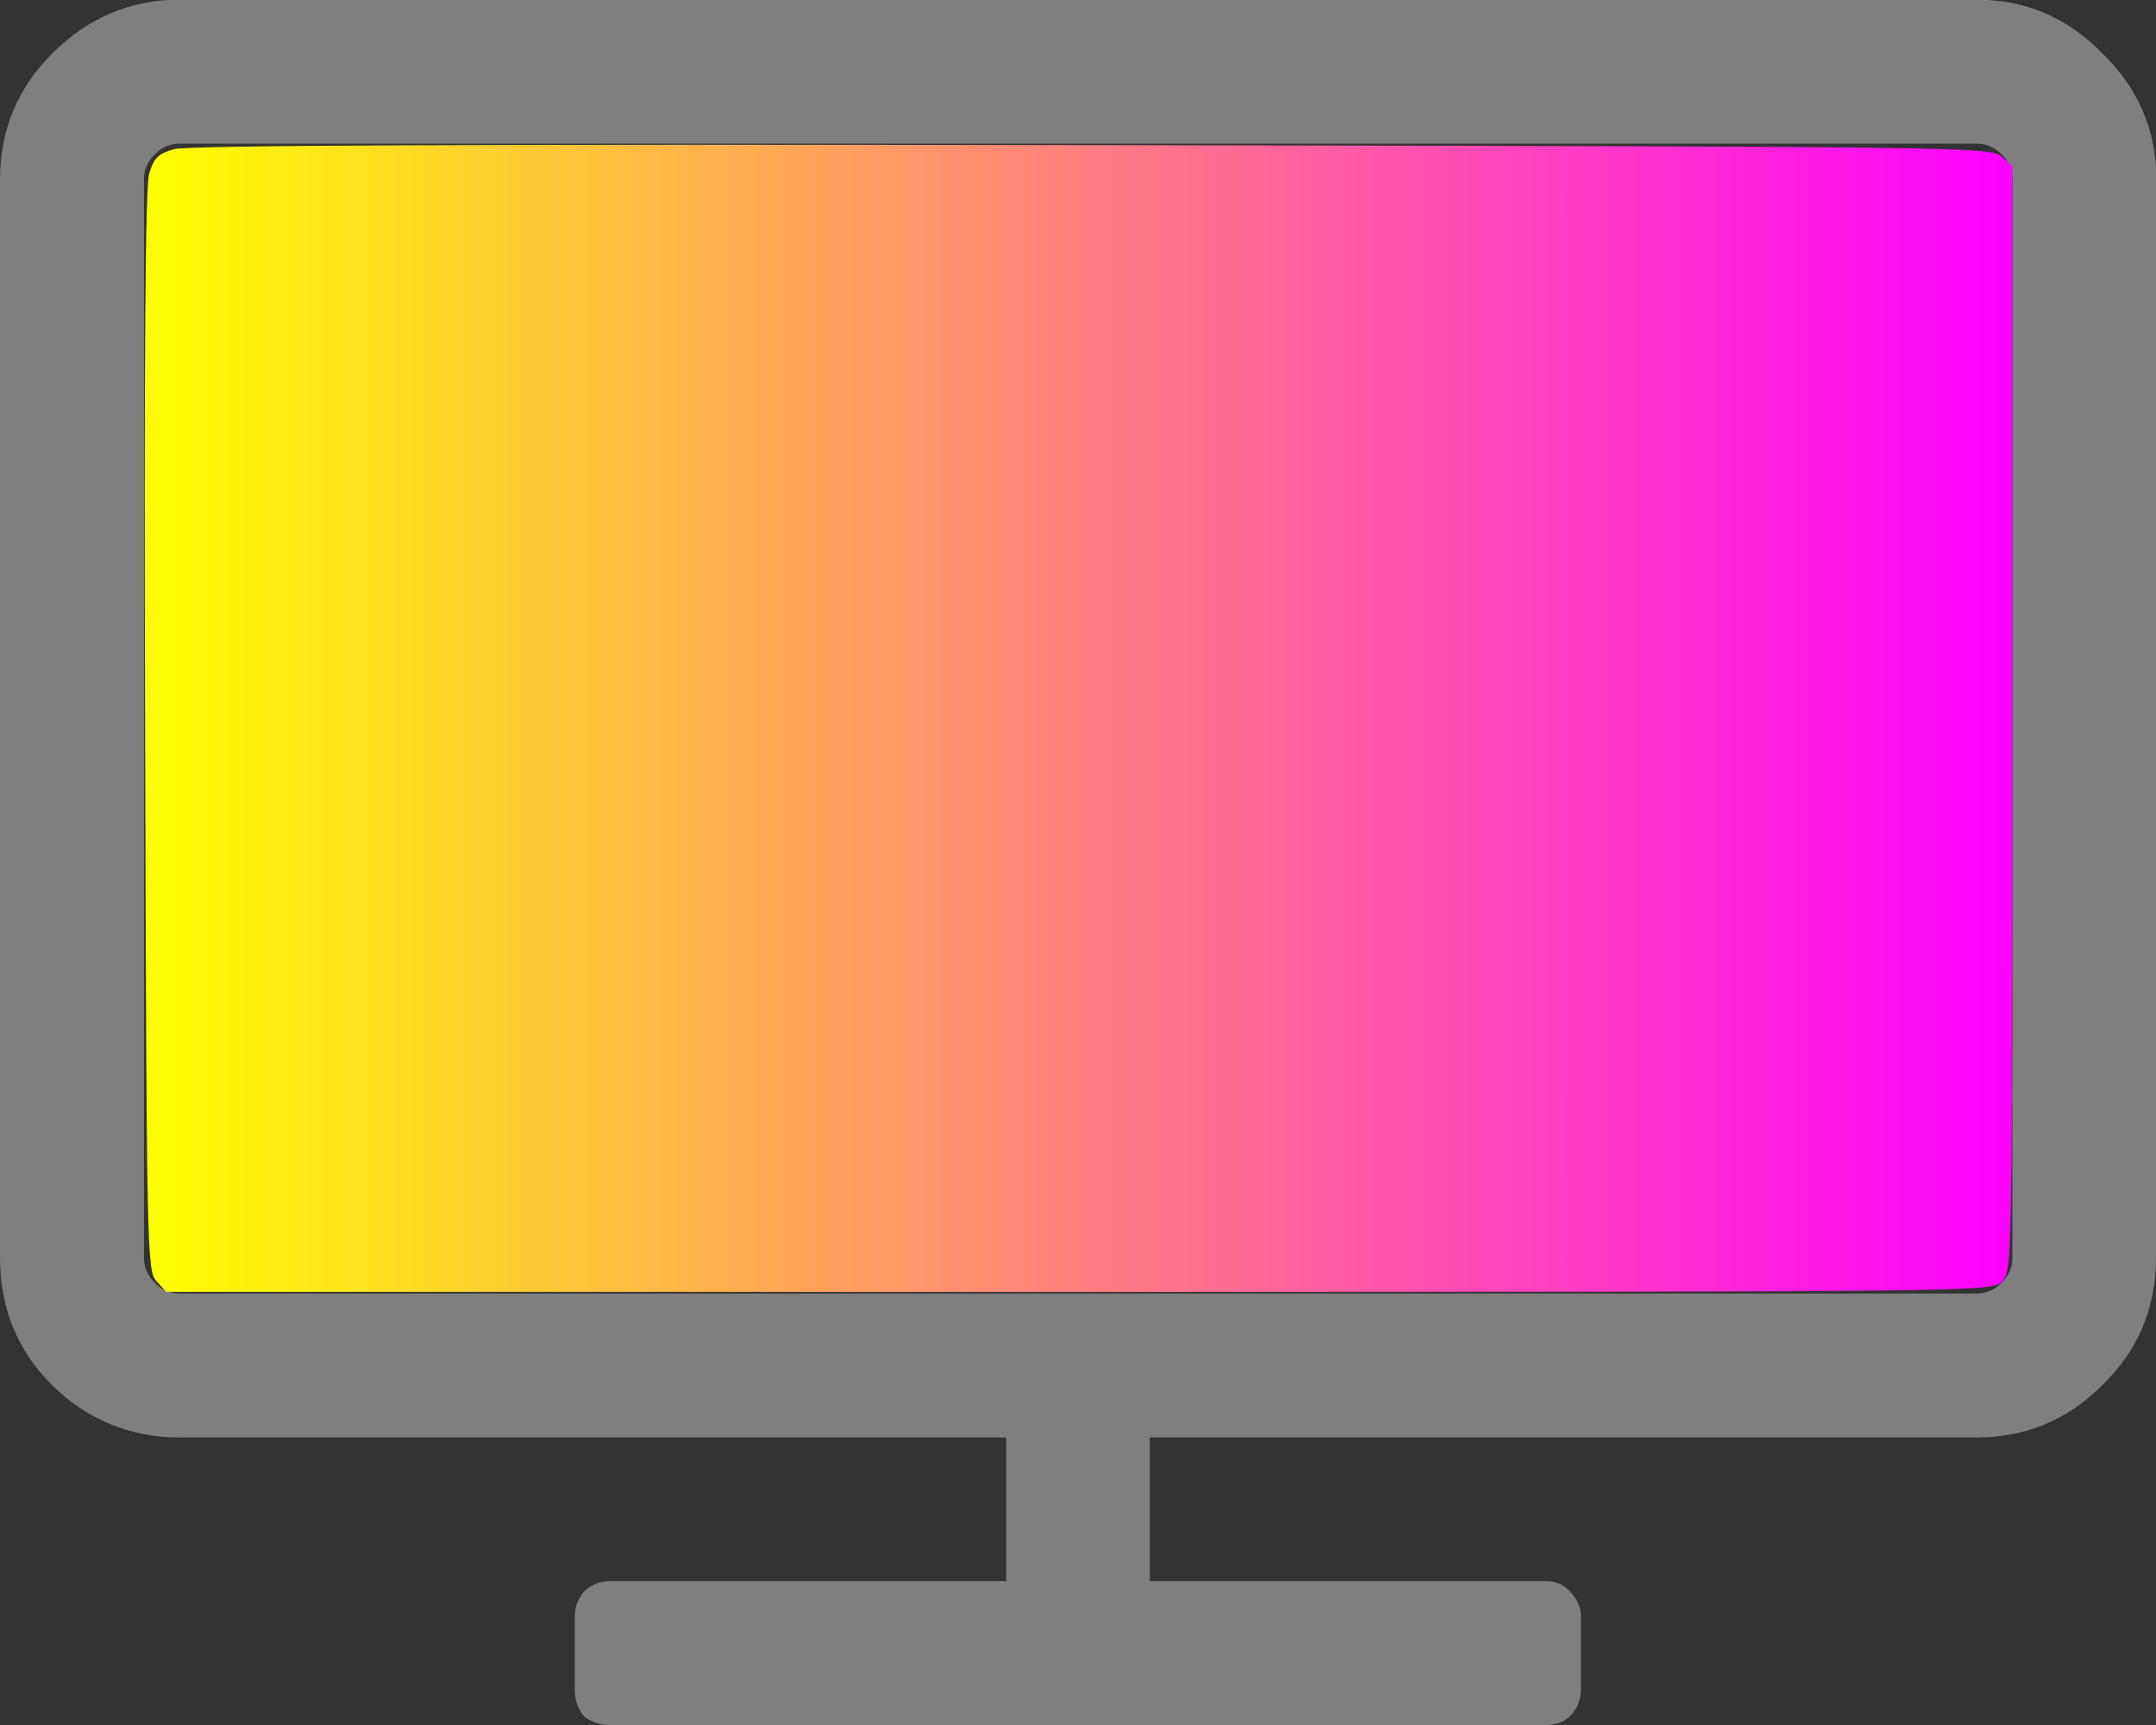 <svg width="6.201mm" height="4.961mm" version="1.1" viewBox="0 0 6.201 4.961" xmlns="http://www.w3.org/2000/svg" xmlns:xlink="http://www.w3.org/1999/xlink">
<rect x="0" y="0" width="6.201" height="4.961" fill="#333333" stroke="none"/>
<defs>
<linearGradient id="linearGradient11590" x1="1.571" x2="21.84" y1="7.796" y2="7.796" gradientUnits="userSpaceOnUse">
<stop style="stop-color:#ff0" offset="0"/>
<stop style="stop-color:#f0f" offset="1"/>
</linearGradient>
</defs>
<g style="stroke-width:.265" aria-label="">

<style>

@keyframes animate {
0, 10% {
filter: grayscale(0%);}
90%, 100% {
filter: grayscale(100%);}
}

path {
animation: animate ease-in-out 2.5s infinite alternate ;
}

</style>

<path d="m5.788 3.617v-3.101q0-0.041-0.031-0.072t-0.072-0.031h-5.168q-0.041 0-0.072 0.031t-0.031 0.072v3.101q0 0.041 0.031 0.072t0.072 0.031h5.168q0.041 0 0.072-0.031t0.031-0.072zm0.413-3.101v3.101q0 0.217-0.155 0.367-0.15 0.15-0.362 0.15h-2.377v0.413h1.137q0.047 0 0.072 0.031 0.031 0.031 0.031 0.072v0.207q0 0.047-0.031 0.078-0.026 0.026-0.072 0.026h-2.687q-0.047 0-0.078-0.026-0.026-0.031-0.026-0.078v-0.207q0-0.041 0.026-0.072 0.031-0.031 0.078-0.031h1.137v-0.413h-2.377q-0.212 0-0.367-0.15-0.15-0.15-0.15-0.367v-3.101q0-0.212 0.15-0.362 0.155-0.155 0.367-0.155h5.168q0.212 0 0.362 0.155 0.155 0.15 0.155 0.362z" style="fill:#7f7f7f"/>
</g>
<path transform="scale(.265)" d="m1.698 13.903c-0.103-0.114-0.107-0.306-0.123-5.963-0.012-4.06 0.002-5.909 0.044-6.053 0.05-0.172 0.096-0.218 0.268-0.268 0.146-0.042 3.125-0.055 9.963-0.044 9.502 0.016 9.758 0.019 9.873 0.123l0.118 0.106v5.996c0 5.922-0.001 5.997-0.112 6.108-0.111 0.111-0.186 0.112-10.018 0.112h-9.906z" style="fill:url(#linearGradient11590);paint-order:markers fill stroke"/>
</svg>
